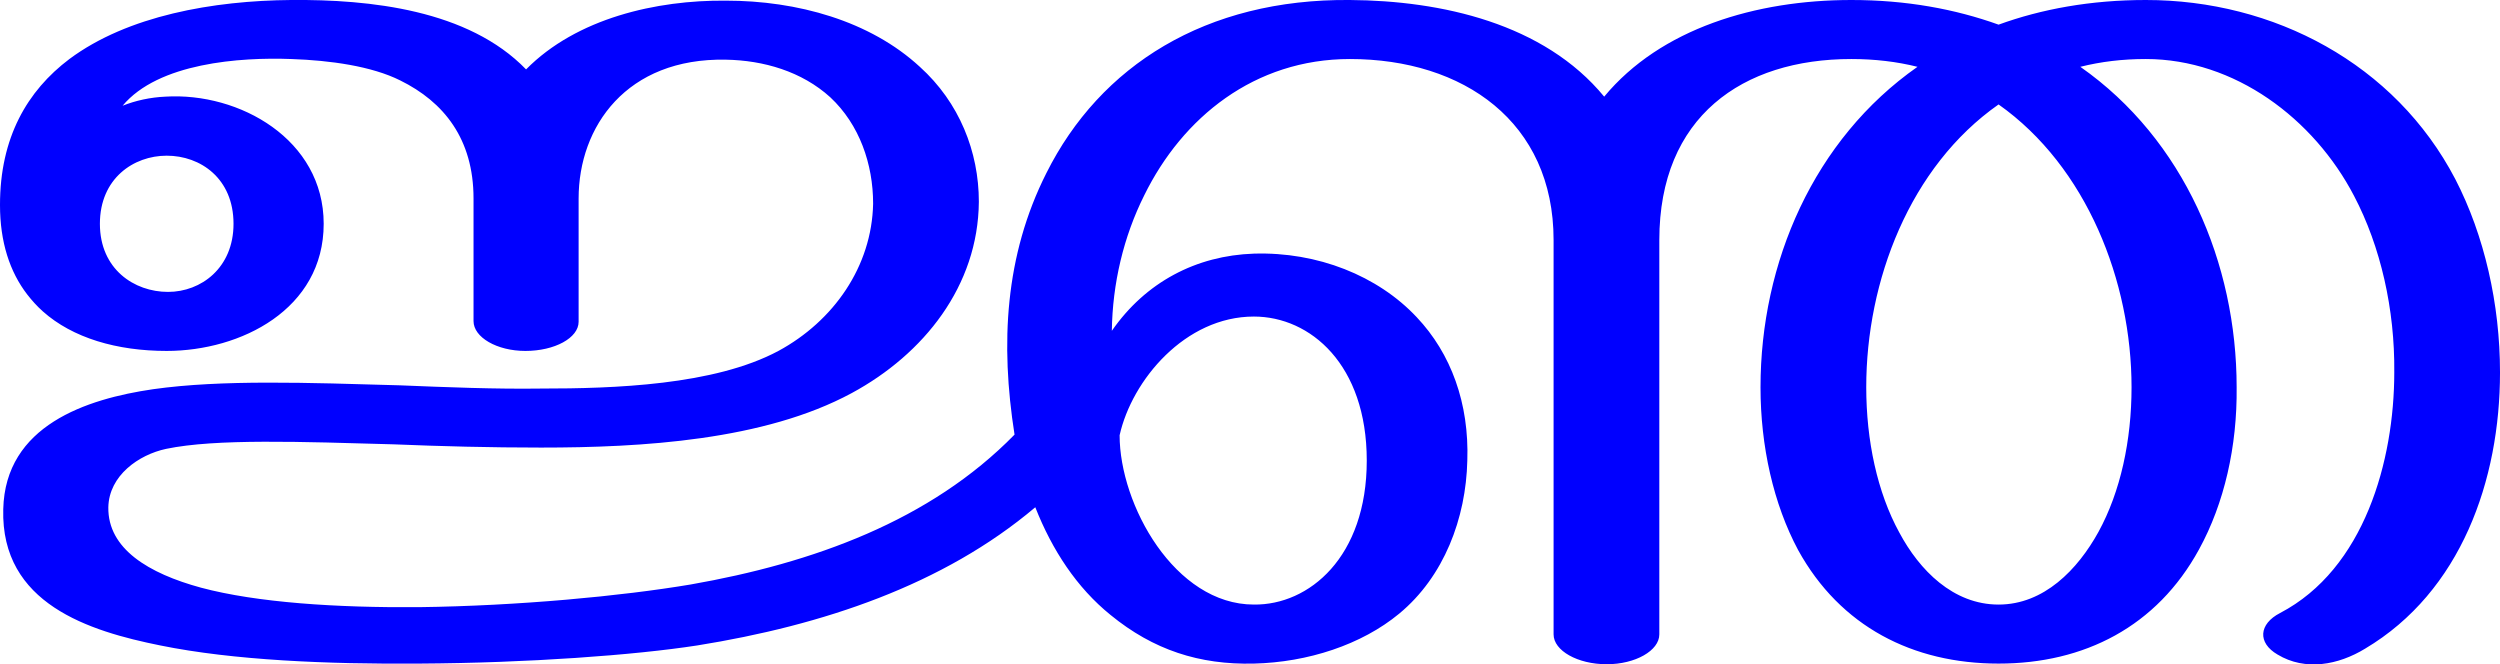 <?xml version="1.0" encoding="UTF-8"?>
<!DOCTYPE svg PUBLIC "-//W3C//DTD SVG 1.1//EN" "http://www.w3.org/Graphics/SVG/1.1/DTD/svg11.dtd">
<!-- Creator: CorelDRAW X8 -->
<svg xmlns="http://www.w3.org/2000/svg" xml:space="preserve" width="3854px" height="1024px" version="1.1" style="shape-rendering:geometricPrecision; text-rendering:geometricPrecision; image-rendering:optimizeQuality; fill-rule:evenodd; clip-rule:evenodd"
viewBox="0 0 3854 1024"
 xmlns:xlink="http://www.w3.org/1999/xlink">
 <defs>
  <style type="text/css">
   <![CDATA[
    .fil0 {fill:blue;fill-rule:nonzero}
   ]]>
  </style>
 </defs>
 <g id="Layer_x0020_1">
  <path class="fil0" d="M1346 314c0,-61 -21,-122 -66,-164 -44,-40 -103,-57 -161,-58 -153,-3 -227,103 -227,214l0 190c0,25 -37,45 -82,45 -44,0 -80,-21 -80,-46l0 -189c0,-92 -46,-149 -113,-182 -44,-22 -108,-31 -168,-33 -79,-3 -205,6 -260,72 20,-8 43,-13 66,-14 114,-7 244,66 244,196 0,132 -128,196 -242,196 -77,0 -145,-20 -191,-61 -9,-8 -17,-17 -24,-26 -27,-35 -42,-81 -42,-138 0,-104 42,-176 107,-225 90,-67 222,-90 342,-91 121,-1 273,15 362,107 78,-79 201,-107 308,-106 110,0 222,31 299,102 61,55 91,131 91,208 -1,130 -85,235 -196,295 -135,73 -324,84 -479,84 -78,0 -154,-2 -227,-5 -142,-4 -274,-9 -351,7 -42,9 -88,41 -89,90 -1,64 62,102 143,124 86,23 209,31 336,30 153,-2 312,-17 419,-35 188,-33 369,-98 499,-231 -22,-140 -15,-276 49,-403 83,-166 246,-269 468,-267 141,1 299,36 392,149 87,-105 234,-149 381,-149 85,0 160,14 227,38 66,-24 142,-38 227,-38 197,0 384,98 477,276 45,87 69,193 69,298 0,166 -60,338 -208,426 -41,25 -92,35 -135,9 -31,-18 -29,-47 4,-64 130,-68 176,-235 176,-371 1,-97 -21,-194 -62,-272 -62,-119 -184,-211 -321,-211 -36,0 -69,4 -101,12 160,112 241,303 241,494 1,91 -19,179 -58,250 -65,119 -177,176 -309,176 -132,0 -244,-57 -309,-175 -38,-71 -58,-160 -58,-251 0,-192 82,-382 242,-494 -32,-8 -66,-12 -102,-12 -168,0 -296,89 -296,279l0 608c0,25 -37,46 -81,46 -45,0 -82,-21 -82,-46l0 -608c0,-182 -139,-279 -314,-279 -147,0 -258,90 -317,210 -32,64 -49,136 -50,209 52,-75 130,-116 219,-119 98,-3 191,34 251,98 53,56 81,133 78,221 -2,89 -36,179 -105,236 -58,48 -141,75 -224,77 -84,2 -155,-21 -221,-75 -52,-42 -90,-100 -116,-166 -142,120 -328,182 -521,213 -97,15 -260,27 -429,28 -141,1 -286,-5 -399,-28 -109,-22 -246,-64 -242,-210 3,-129 128,-170 231,-185 106,-15 239,-10 380,-6 73,3 149,6 218,5 112,0 267,-5 366,-58 85,-46 144,-130 146,-227zm1735 -153c-137,96 -204,272 -204,436 0,82 17,162 51,224 31,58 83,111 153,111 70,0 122,-54 154,-112 34,-62 51,-141 51,-223 0,-163 -69,-340 -205,-436zm-1148 771c85,1 174,-73 174,-222 0,-148 -87,-222 -174,-222 -106,0 -188,98 -207,183 0,107 85,261 207,261zm-1779 -587c0,70 53,105 105,105 51,0 101,-37 101,-105 0,-70 -51,-105 -103,-105 -51,0 -103,35 -103,105z"/>
 </g>
</svg>
